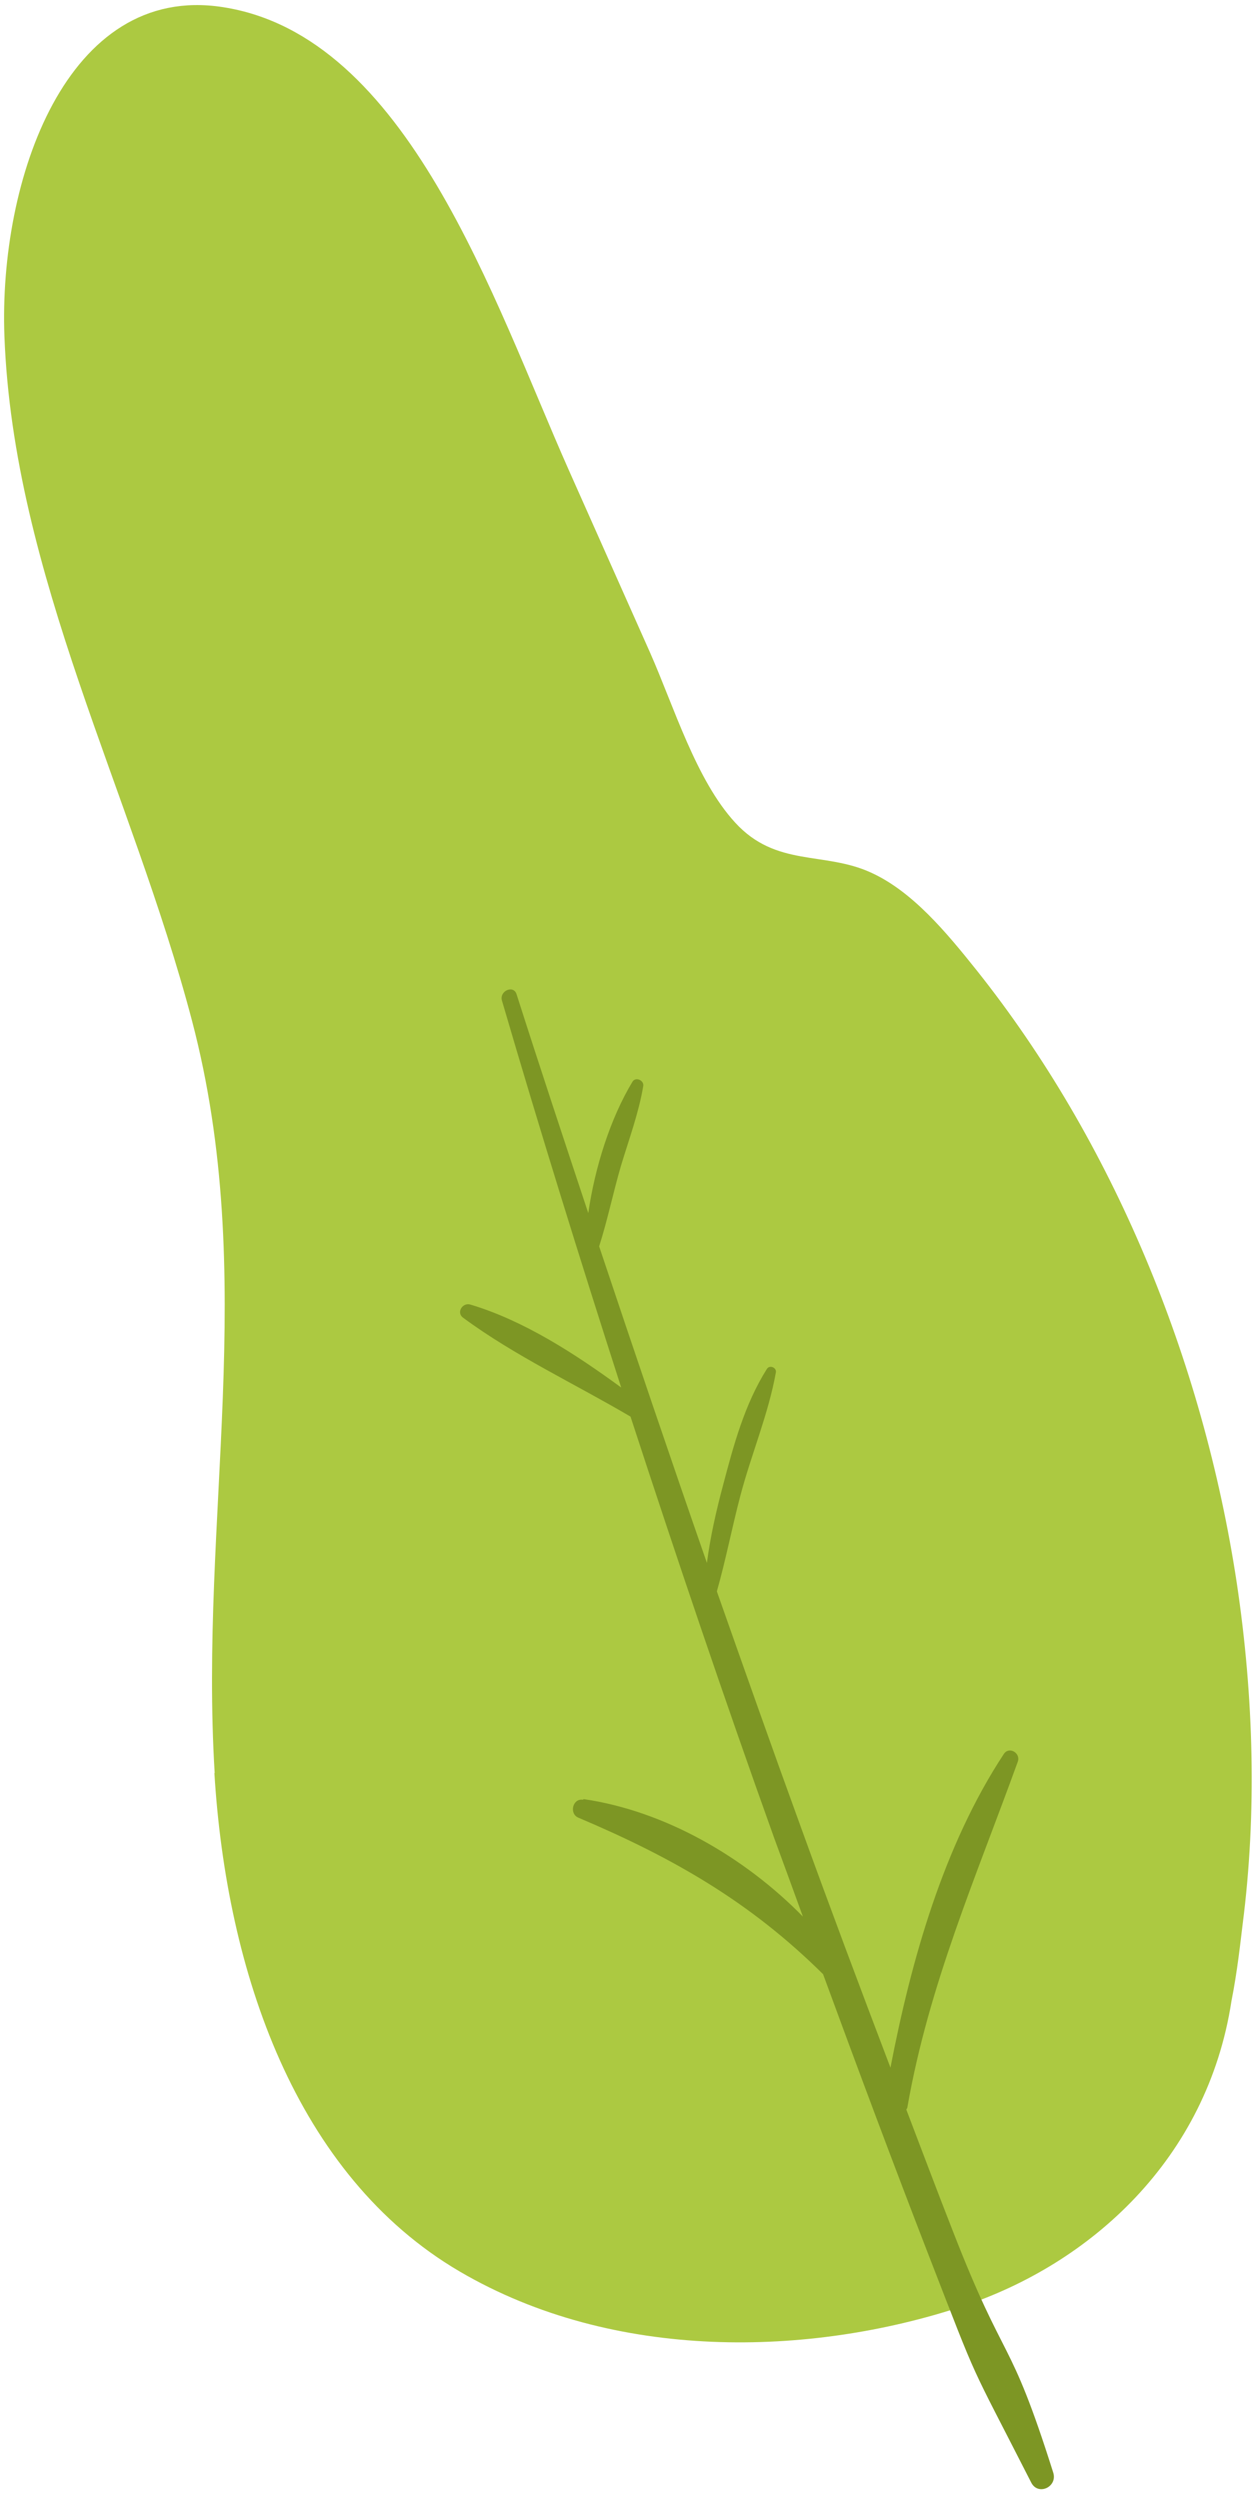 <svg width="95" height="189" viewBox="0 0 95 189" fill="none" xmlns="http://www.w3.org/2000/svg">
<path d="M16.238 134.062C15.063 114.776 19.621 96.579 14.523 77.172C9.99 59.944 1.016 43.465 0.335 25.437C-0.111 13.629 5.033 -1.301 16.849 0.538C30.849 2.691 37.309 22.679 43.017 35.528C45.06 40.126 47.127 44.747 49.171 49.345C50.98 53.434 52.648 58.976 55.607 62.194C58.708 65.582 62.325 64.348 65.873 65.969C69.02 67.397 71.581 70.494 73.883 73.374C84.171 86.295 90.983 102.774 93.544 119.664C94.836 128.278 95.071 137.087 93.99 145.483C93.826 146.814 93.591 149.04 93.144 151.291C91.312 163.244 82.457 171.181 72.779 174.376C61.269 178.175 46.47 178.586 34.772 171.738C22.345 164.454 17.131 149.04 16.215 134.038L16.238 134.062Z" fill="#ACC941"/>
<path d="M44.144 136.022C50.275 136.917 56.288 140.377 60.728 144.902C60 142.894 59.272 140.91 58.543 138.926C54.761 128.375 51.167 117.752 47.691 107.105C43.51 104.637 38.929 102.508 35.03 99.628C34.489 99.241 34.983 98.442 35.593 98.636C39.634 99.846 43.51 102.363 46.986 104.903C43.862 95.2 40.832 85.448 37.966 75.648C37.755 74.922 38.835 74.438 39.07 75.164C40.832 80.681 42.664 86.198 44.496 91.716C44.99 88.279 46.164 84.553 47.832 81.794C48.067 81.383 48.724 81.673 48.654 82.109C48.302 84.19 47.574 86.126 46.963 88.158C46.376 90.167 45.953 92.248 45.318 94.232C47.996 102.242 50.698 110.203 53.469 118.164C53.728 116.18 54.174 114.22 54.691 112.284C55.49 109.259 56.312 106.186 58.003 103.5C58.215 103.161 58.755 103.403 58.684 103.766C58.12 106.912 56.829 109.936 56.006 113.058C55.372 115.454 54.902 117.922 54.221 120.317C56.312 126.246 58.402 132.174 60.563 138.103C62.772 144.201 65.05 150.274 67.352 156.324C68.926 148.169 71.369 139.531 75.926 132.61C76.325 132.005 77.218 132.537 76.983 133.191C73.812 141.95 70.265 150.032 68.644 159.252C68.644 159.349 68.597 159.421 68.55 159.494C69.725 162.567 70.876 165.64 72.074 168.689C76.114 179.07 76.302 176.311 79.661 186.934C80.013 188.023 78.51 188.725 77.993 187.684C73.107 178.102 74.188 180.667 70.288 170.625C67.54 163.535 64.886 156.421 62.255 149.258C56.758 143.814 50.956 140.474 43.745 137.425C43.04 137.135 43.298 135.949 44.097 136.07L44.144 136.022Z" fill="#7D9624"/>
</svg>
